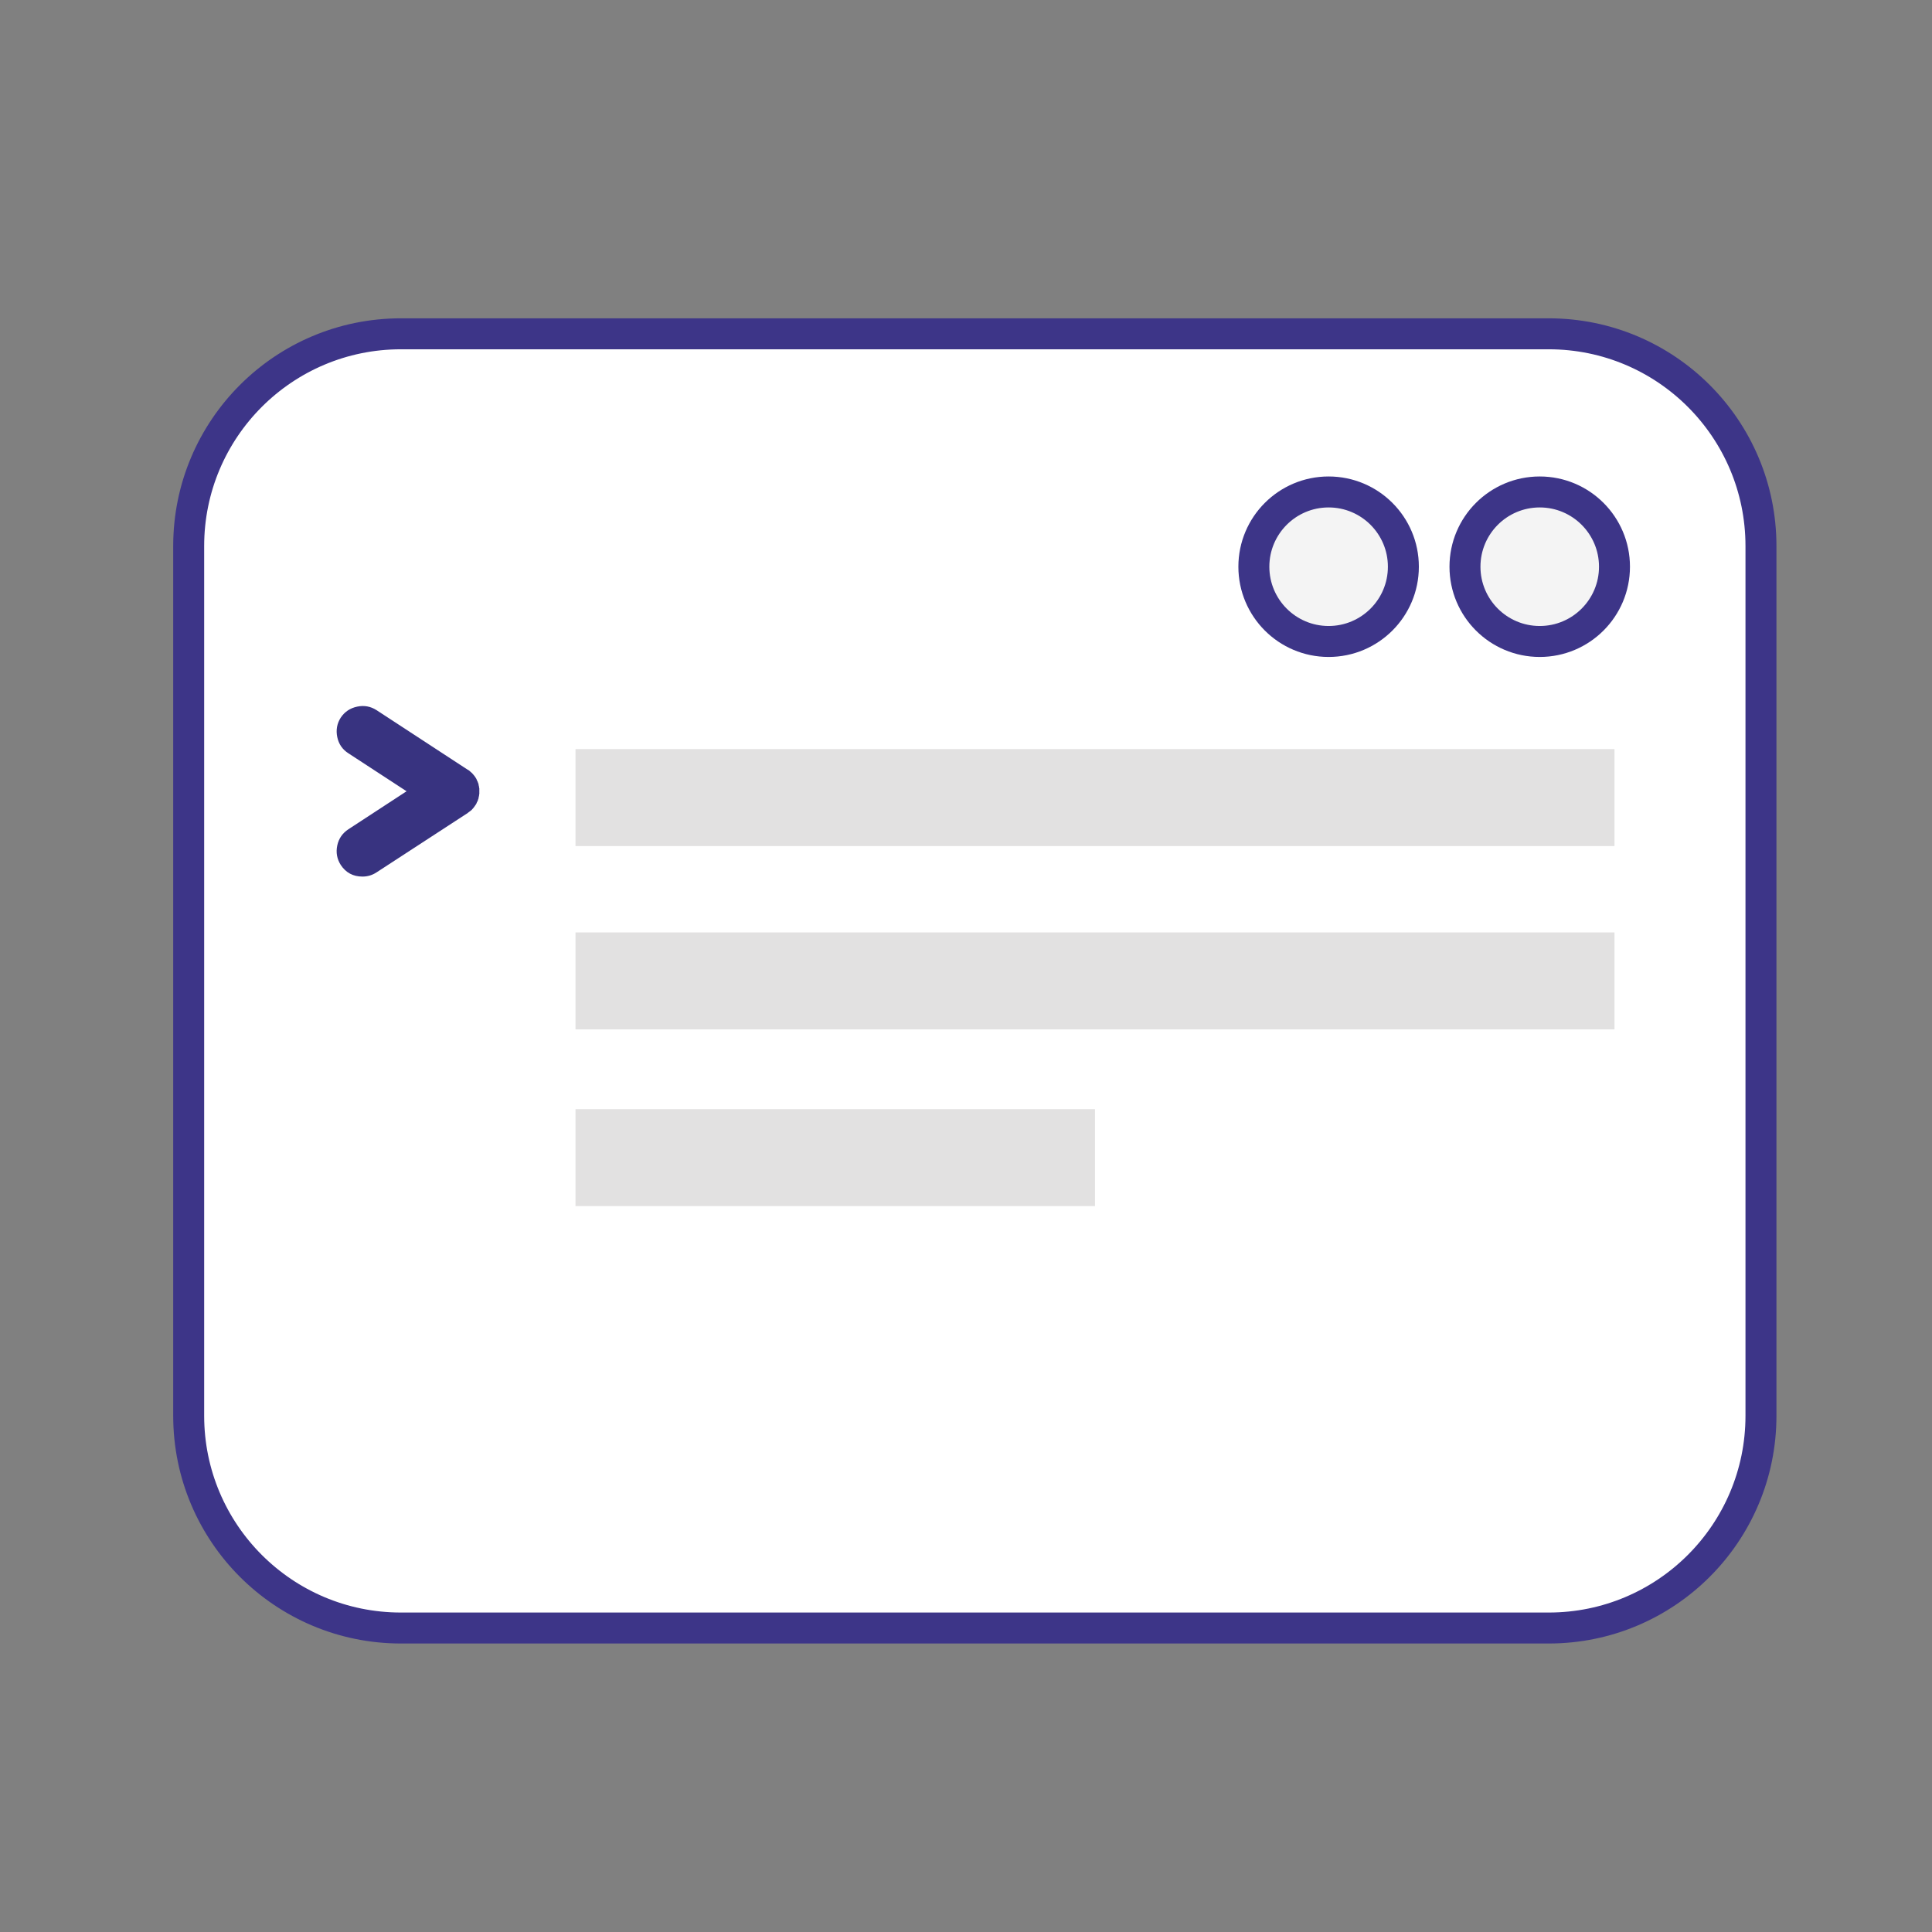 <?xml version="1.0" encoding="utf-8"?>
<!-- Generator: Adobe Illustrator 17.0.0, SVG Export Plug-In . SVG Version: 6.00 Build 0)  -->
<!DOCTYPE svg PUBLIC "-//W3C//DTD SVG 1.1//EN" "http://www.w3.org/Graphics/SVG/1.1/DTD/svg11.dtd">
<svg version="1.1" id="图层_1" xmlns="http://www.w3.org/2000/svg" xmlns:xlink="http://www.w3.org/1999/xlink" x="0px" y="0px"
	 width="62.387px" height="62.387px" viewBox="0 0 62.387 62.387" enable-background="new 0 0 62.387 62.387" xml:space="preserve">
<rect x="0" y="0" width="62.387" height="62.387" fill="#808080" stroke="none"/>
<path fill="#FFFFFF" stroke="#3D3588" stroke-miterlimit="10" d="M56.864,45.718c0,3.785-3.068,6.853-6.853,6.853H12.946
	c-3.785,0-6.853-3.068-6.853-6.853V17.632c0-3.785,3.068-6.853,6.853-6.853h37.065c3.785,0,6.853,3.068,6.853,6.853V45.718z"/>
<circle fill="#F4F4F4" stroke="#3D3588" stroke-miterlimit="10" cx="42.903" cy="18.3" r="2.414"/>
<circle fill="#F4F4F4" stroke="#3D3588" stroke-miterlimit="10" cx="49.72" cy="18.3" r="2.414"/>
<rect x="18.584" y="30.109" fill="#E2E1E1" width="33.55" height="3.131"/>
<rect x="18.584" y="35.816" fill="#E2E1E1" width="16.775" height="3.131"/>
<rect x="18.584" y="24.189" fill="#E2E1E1" width="33.55" height="3.131"/>
<g>
	<rect x="10.264" y="18.3" fill="none" width="11.686" height="12.491"/>
	<path fill="#383380" d="M15.478,25.467c0,0.014,0,0.031,0,0.05c0,0.019,0,0.031,0,0.035c0,0.005,0,0.017,0,0.036
		c0,0.023,0,0.04,0,0.049c0,0.005-0.002,0.014-0.007,0.028c0,0.024-0.002,0.04-0.007,0.05l-0.007,0.028
		c-0.005,0.028-0.007,0.045-0.007,0.049c-0.004,0-0.009,0.012-0.014,0.036c-0.004,0.019-0.009,0.033-0.014,0.042
		c-0.004,0.009-0.012,0.021-0.021,0.035c-0.01,0.019-0.014,0.031-0.014,0.036c-0.005,0.014-0.014,0.031-0.028,0.049
		c-0.019,0.024-0.024,0.029-0.014,0.014v0.007c-0.019,0.028-0.038,0.054-0.057,0.078l-0.014,0.014
		c-0.019,0.019-0.036,0.038-0.05,0.057c-0.009,0.004-0.019,0.012-0.028,0.021c-0.014,0.014-0.031,0.026-0.049,0.036
		c-0.014,0.014-0.024,0.021-0.028,0.021l-0.014,0.014l-2.947,1.919c-0.137,0.09-0.288,0.135-0.453,0.135
		c-0.302,0-0.536-0.125-0.701-0.375c-0.123-0.193-0.161-0.404-0.113-0.63c0.047-0.222,0.167-0.396,0.361-0.524l1.877-1.226
		l-1.877-1.225c-0.193-0.123-0.314-0.298-0.361-0.524c-0.047-0.227-0.01-0.437,0.113-0.63c0.127-0.189,0.304-0.307,0.531-0.354
		c0.222-0.047,0.429-0.01,0.623,0.113l2.947,1.926h0.007c0.014,0.01,0.031,0.021,0.05,0.036l0.007,0.007l0.007,0.007
		c0.009,0.005,0.023,0.017,0.042,0.036c0.019,0.019,0.026,0.026,0.021,0.021c-0.004-0.009,0.002-0.002,0.021,0.021
		c0.019,0.019,0.031,0.033,0.035,0.042l0.007,0.007l0.007,0.007c0.014,0.019,0.026,0.035,0.036,0.049
		c0.004,0.005,0.004,0.007,0,0.007c-0.01-0.014-0.005-0.01,0.014,0.014c0.014,0.023,0.023,0.04,0.028,0.049
		c0,0.005,0.004,0.017,0.014,0.036c0.009,0.019,0.017,0.033,0.021,0.042c0.005,0.005,0.01,0.019,0.014,0.042l0.014,0.028
		c0,0.009,0.002,0.026,0.007,0.049l0.007,0.028c0.004,0.01,0.007,0.026,0.007,0.05c0.005,0.014,0.007,0.021,0.007,0.021
		S15.478,25.463,15.478,25.467z"/>
</g>
</svg>
